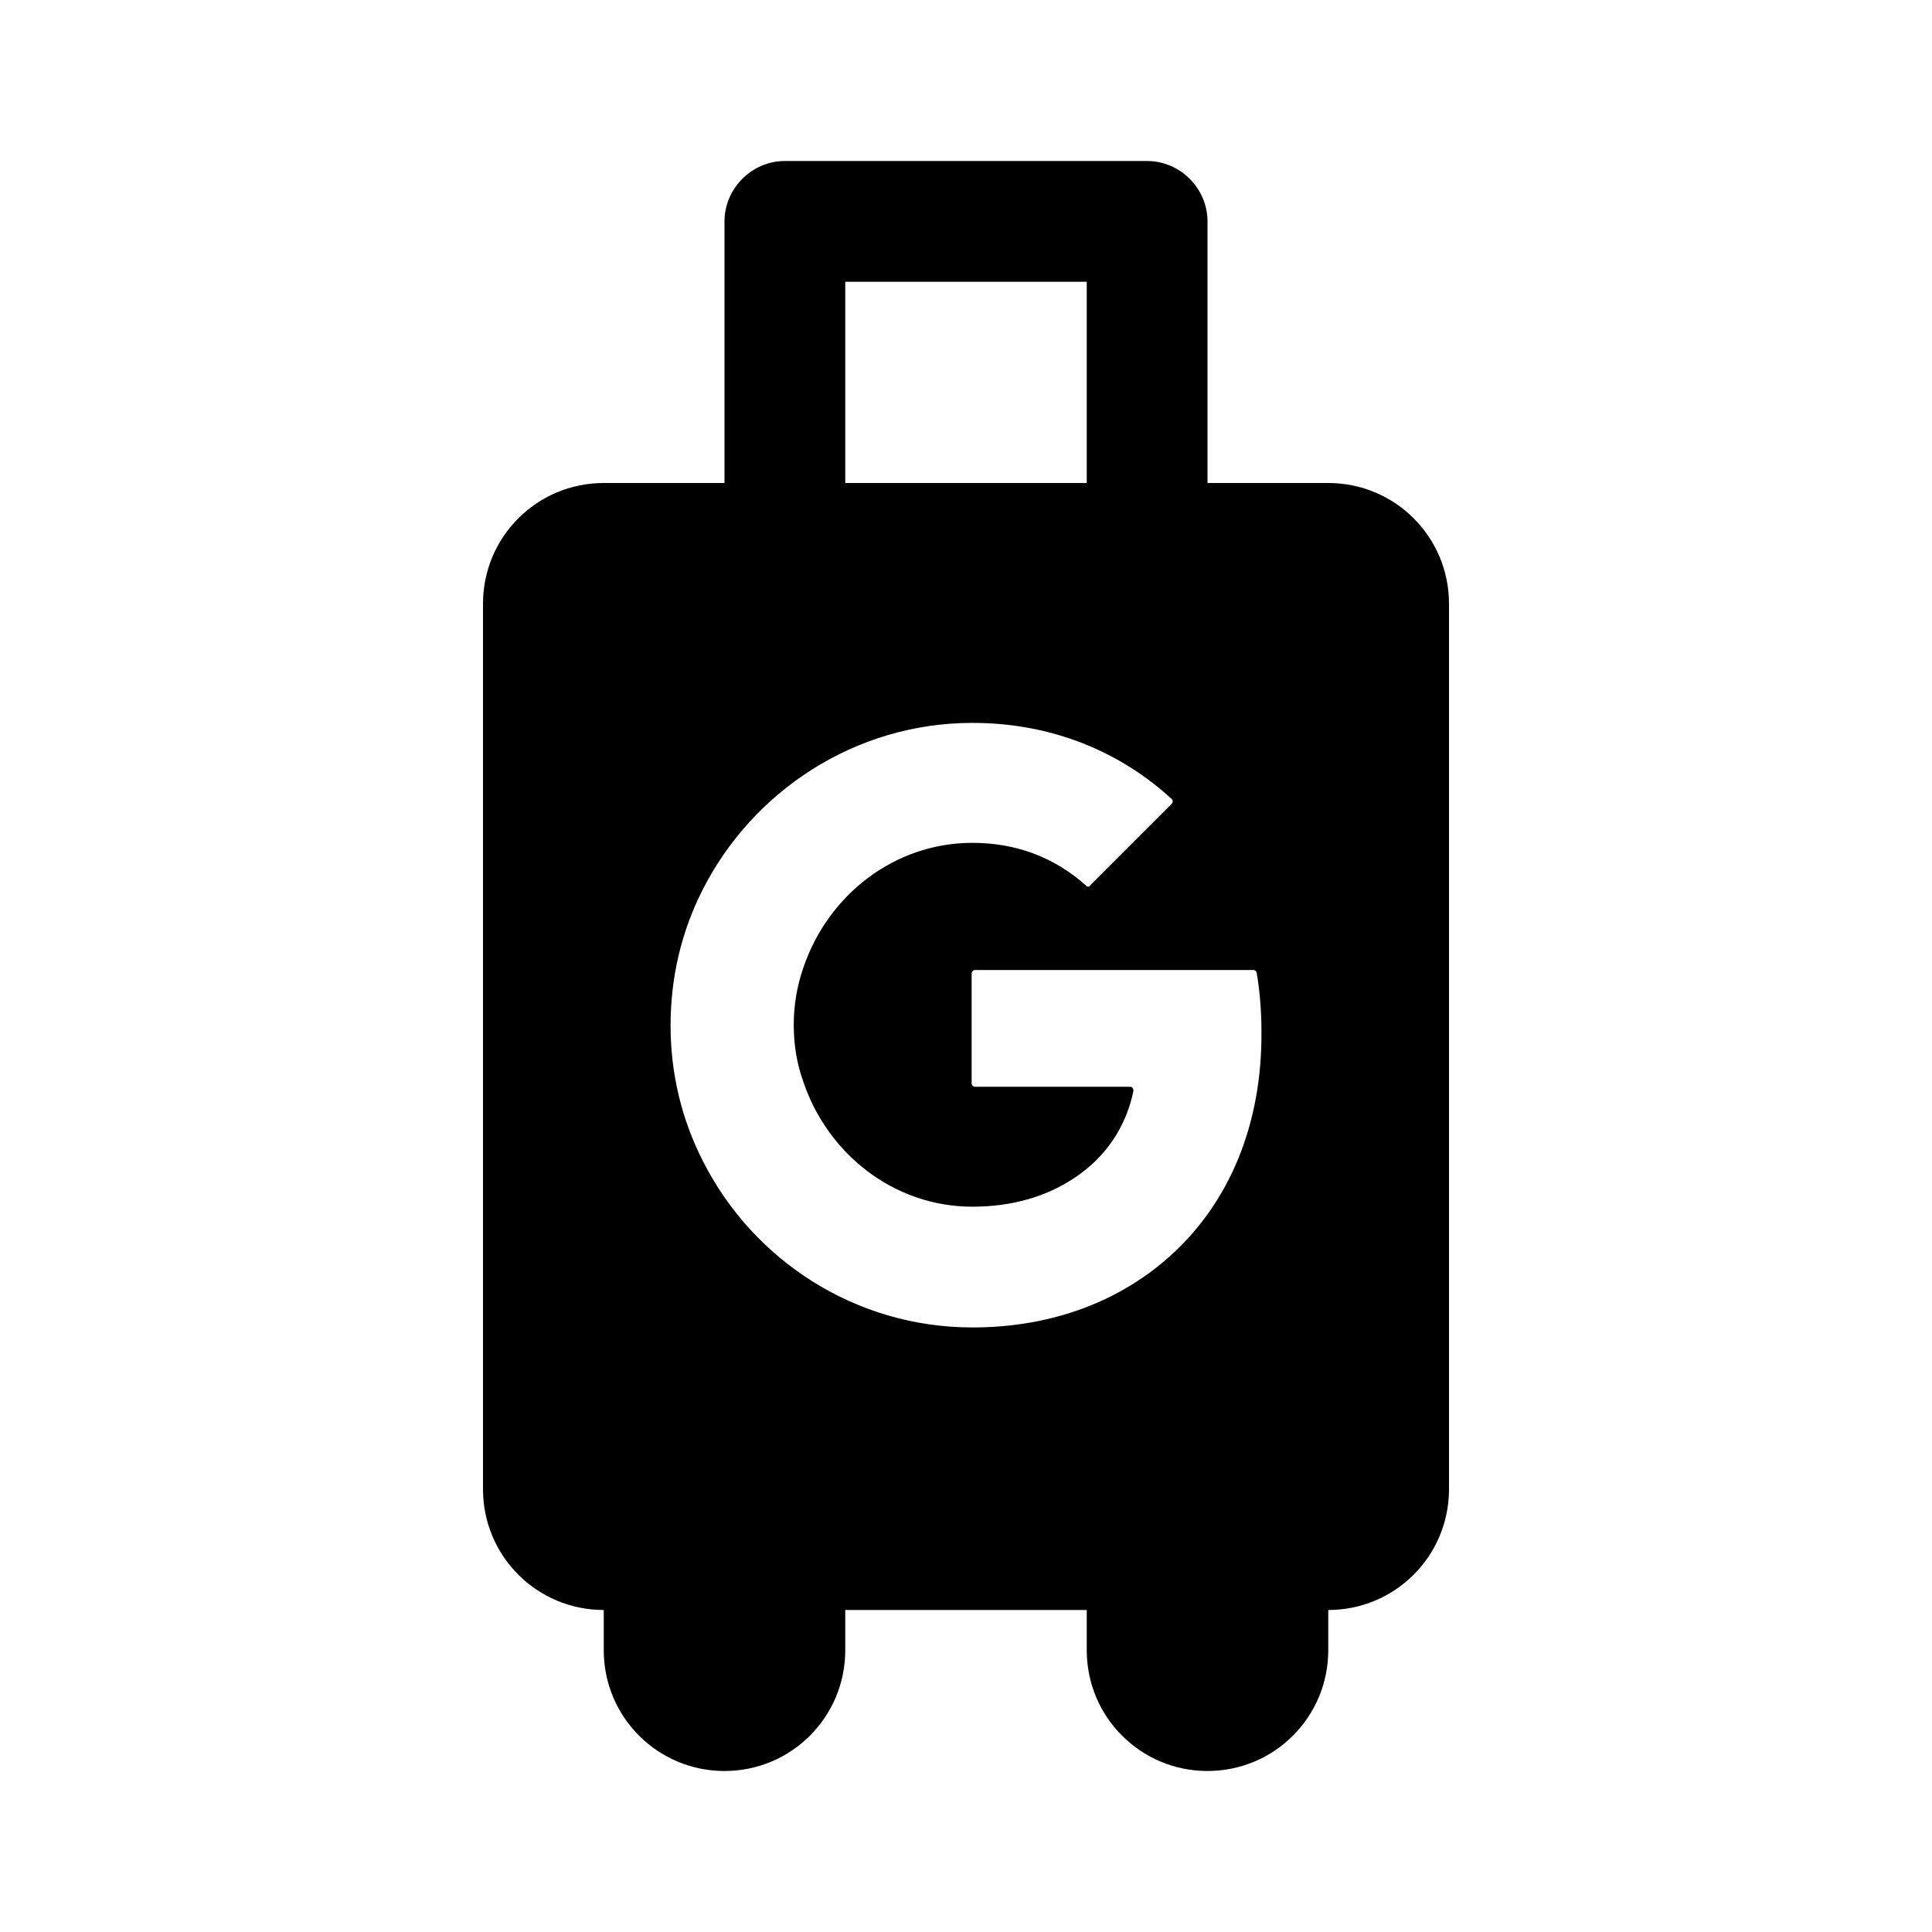 <svg enable-background="new 0 0 24 24" height="18" viewBox="0 0 24 24" width="18" focusable="false" ><g><rect fill="none" height="24" width="24"></rect><path d="M16.5,6H15l0-3.25C15,2.34,14.66,2,14.25,2h-4.5C9.34,2,9,2.34,9,2.75V6H7.5C6.67,6,6,6.67,6,7.5v11 C6,19.33,6.67,20,7.5,20v0.5C7.5,21.33,8.17,22,9,22s1.5-0.67,1.5-1.5V20h3v0.5c0,0.83,0.67,1.5,1.5,1.5s1.5-0.67,1.5-1.5V20 c0.83,0,1.5-0.67,1.5-1.5v-11C18,6.67,17.33,6,16.5,6z M10.5,3.5h3V6h-3V3.5z M14.56,15.58c-0.62,0.57-1.47,0.91-2.48,0.91 c-1.46,0-2.73-0.84-3.35-2.07c-0.26-0.51-0.4-1.08-0.4-1.68c0-0.61,0.14-1.18,0.4-1.69c0.62-1.22,1.89-2.07,3.35-2.07 c0.99,0,1.84,0.36,2.48,0.95c0.01,0.01,0.01,0.04,0,0.05L13.54,11c-0.01,0.02-0.04,0.02-0.05,0c-0.39-0.35-0.87-0.53-1.41-0.53 c-0.98,0-1.8,0.66-2.1,1.55c-0.08,0.23-0.12,0.47-0.12,0.71c0,0.25,0.04,0.49,0.12,0.71c0.3,0.89,1.12,1.55,2.1,1.55 c0.5,0,0.93-0.13,1.27-0.36c0.38-0.25,0.64-0.63,0.73-1.08c0-0.02-0.01-0.05-0.04-0.05h-1.93c-0.02,0-0.04-0.02-0.04-0.04v-1.37 c0-0.02,0.02-0.04,0.04-0.04h3.46c0.02,0,0.03,0.01,0.04,0.03c0.04,0.23,0.06,0.48,0.06,0.73C15.68,13.97,15.27,14.93,14.56,15.58z"></path></g></svg>